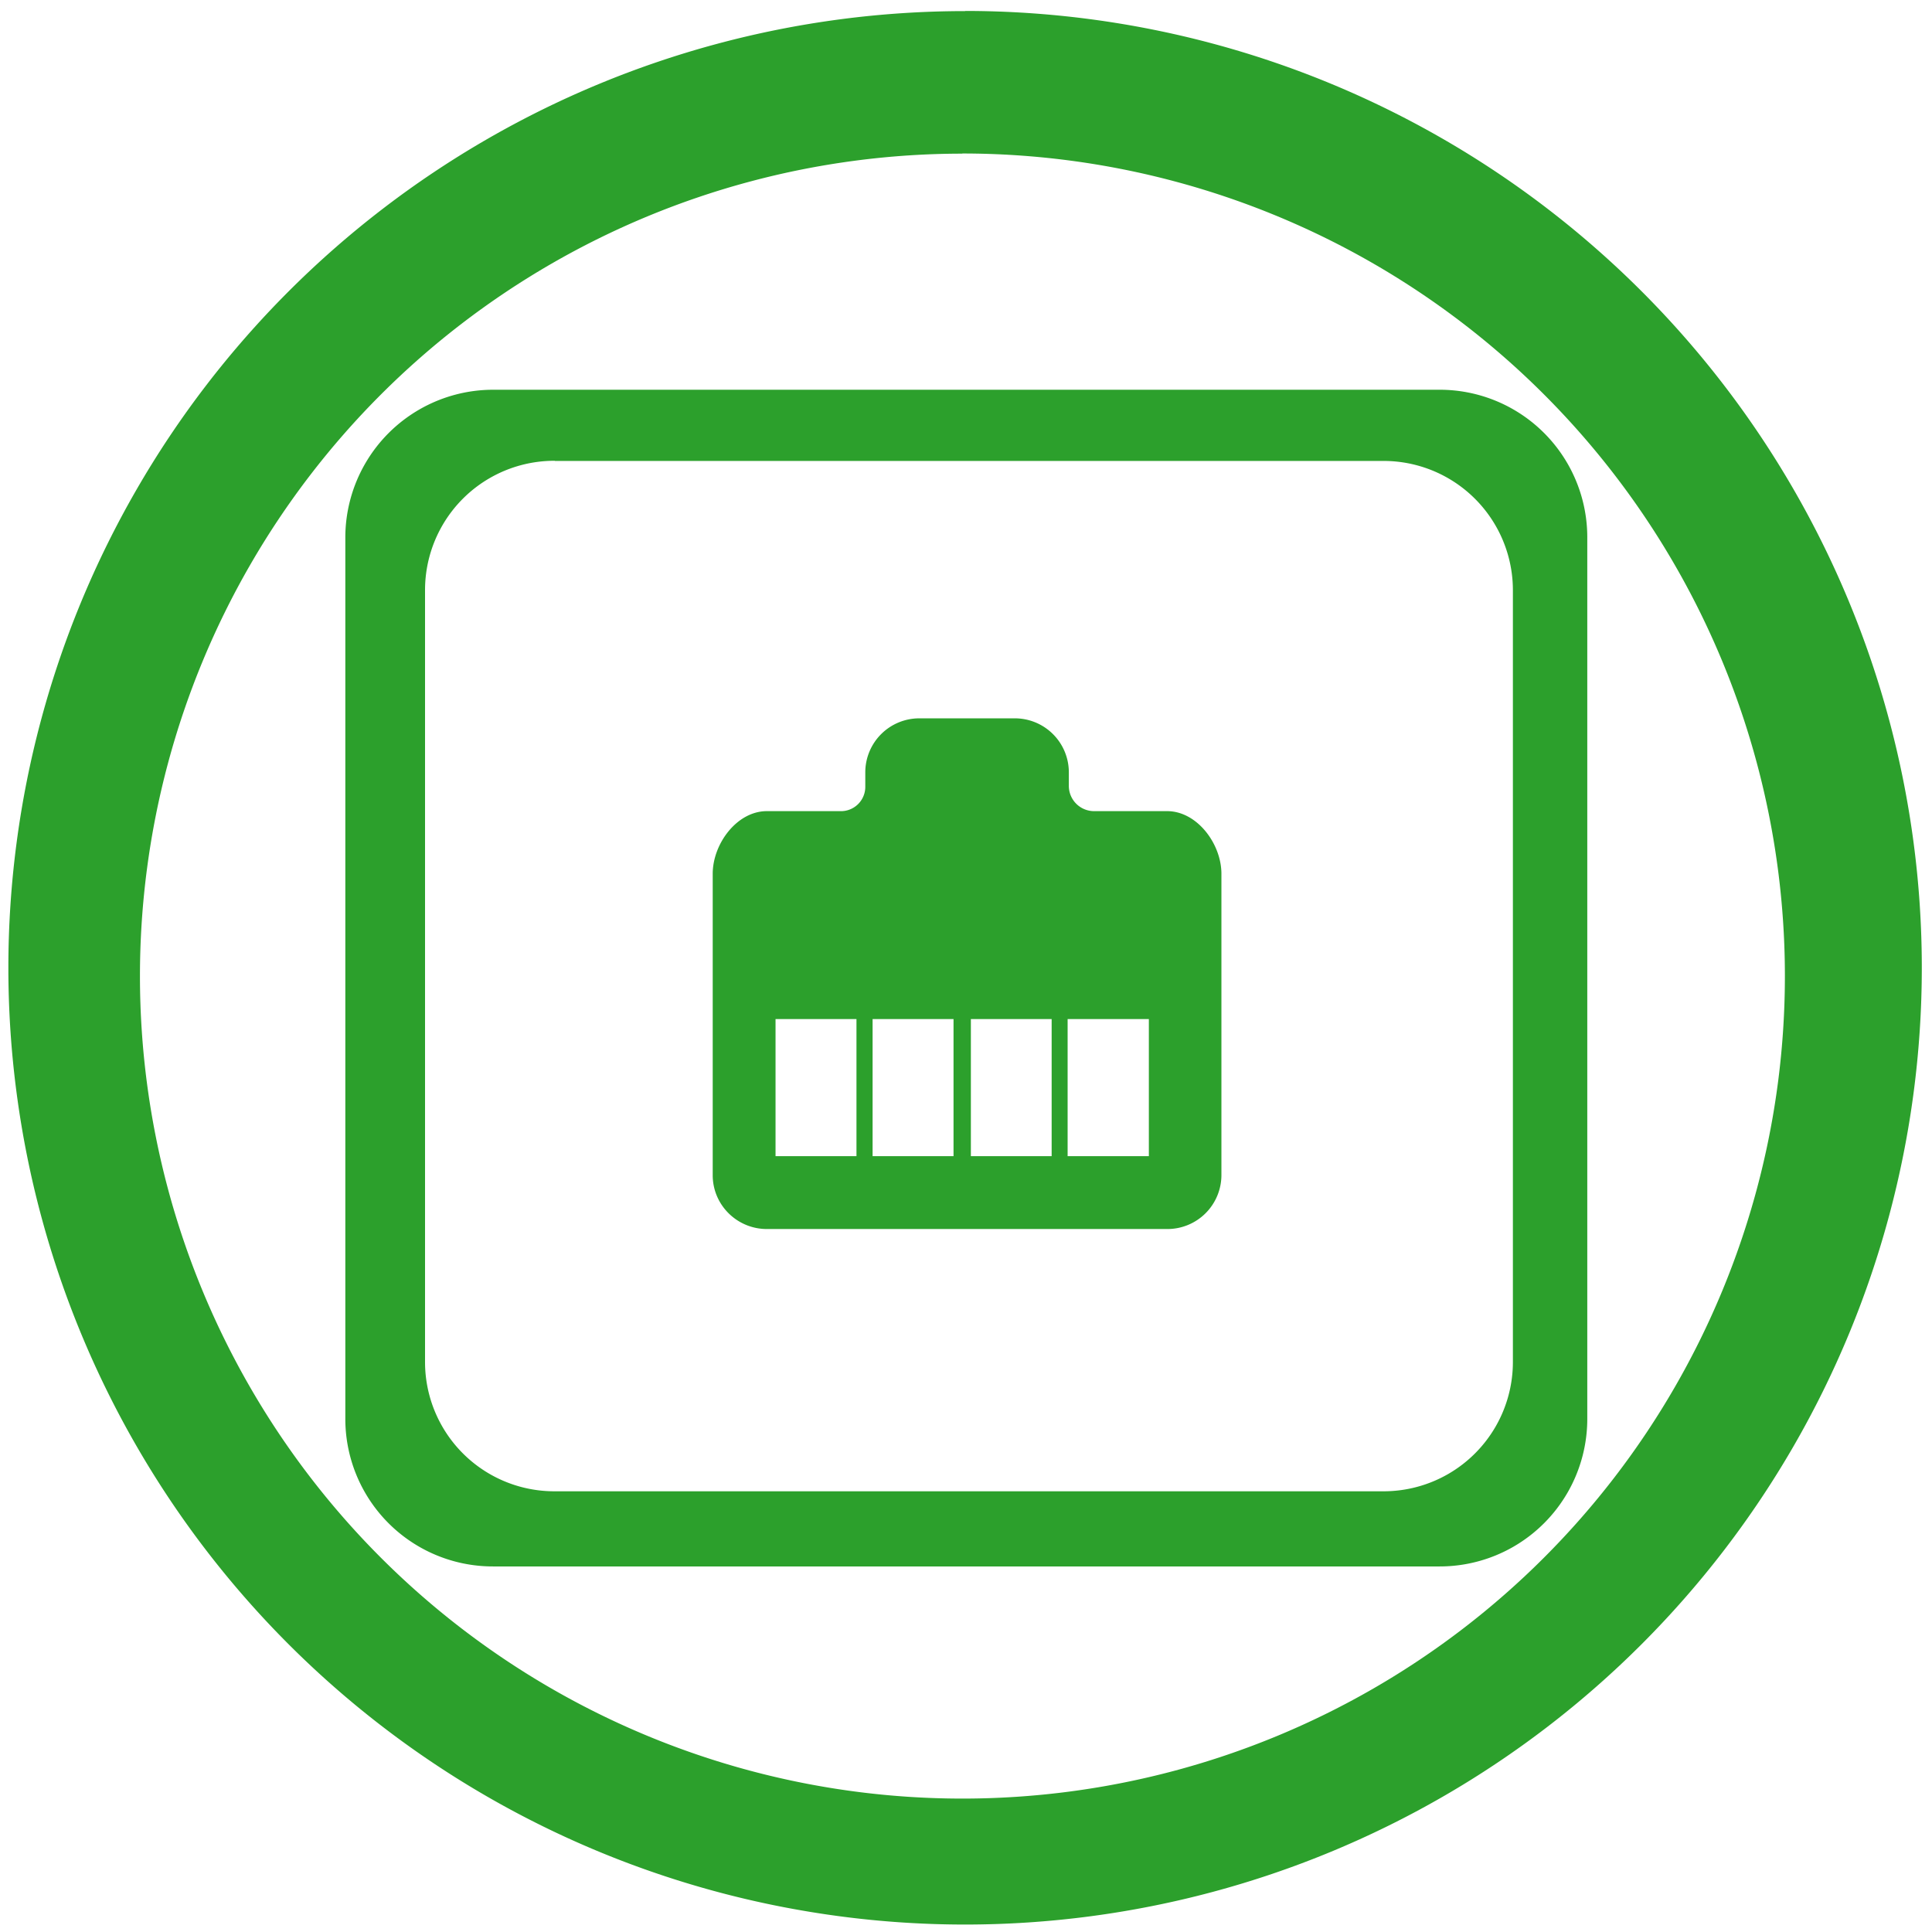 <?xml version="1.0" encoding="UTF-8" standalone="no"?>
<svg
   xmlns:dc="http://purl.org/dc/elements/1.1/"
   xmlns:cc="http://creativecommons.org/ns#"
   xmlns:rdf="http://www.w3.org/1999/02/22-rdf-syntax-ns#"
   xmlns:svg="http://www.w3.org/2000/svg"
   xmlns="http://www.w3.org/2000/svg"
   xmlns:sodipodi="http://sodipodi.sourceforge.net/DTD/sodipodi-0.dtd"
   xmlns:inkscape="http://www.inkscape.org/namespaces/inkscape"
   width="48"
   height="48"
   viewBox="0 0 12.7 12.7"
   version="1.1"
   id="svg4"
   sodipodi:docname="folder-remote.svg"
   inkscape:version="0.92.4 (5da689c313, 2019-01-14)">
  <defs
     id="defs8" />
  <sodipodi:namedview
     pagecolor="#ffffff"
     bordercolor="#666666"
     borderopacity="1"
     objecttolerance="10"
     gridtolerance="10"
     guidetolerance="10"
     inkscape:pageopacity="0"
     inkscape:pageshadow="2"
     inkscape:window-width="1085"
     inkscape:window-height="480"
     id="namedview6"
     showgrid="false"
     inkscape:zoom="4.9166667"
     inkscape:cx="2.1355932"
     inkscape:cy="24"
     inkscape:window-x="0"
     inkscape:window-y="25"
     inkscape:window-maximized="0"
     inkscape:current-layer="svg4" />
  <path
     d="m 6.344,0.073 a 6.29,6.29 0 0 0 -6.289,6.29 6.29,6.29 0 0 0 6.29,6.288 6.29,6.29 0 0 0 6.288,-6.289 6.29,6.29 0 0 0 -6.289,-6.29 z M 6.326,1.009 A 5.407,5.407 0 0 1 11.733,6.416 5.407,5.407 0 0 1 6.326,11.823 5.407,5.407 0 0 1 0.92,6.416 5.407,5.407 0 0 1 6.326,1.01 Z M 3.243,2.562 A 0.972,0.972 0 0 0 2.27,3.536 v 5.788 a 0.97,0.97 0 0 0 0.973,0.973 h 6.22 A 0.97,0.97 0 0 0 10.434,9.324 V 3.536 A 0.97,0.97 0 0 0 9.462,2.562 Z M 3.648,3.03 h 5.446 a 0.85,0.85 0 0 1 0.851,0.851 v 5.07 A 0.85,0.85 0 0 1 9.095,9.803 H 3.647 A 0.85,0.85 0 0 1 2.794,8.951 V 3.88 A 0.85,0.85 0 0 1 3.647,3.029 Z M 6.043,4.722 A 0.355,0.355 0 0 0 5.688,5.076 V 5.169 A 0.16,0.16 0 0 1 5.521,5.332 h -0.48 c -0.197,0 -0.356,0.215 -0.356,0.412 v 1.981 c 0,0.196 0.16,0.354 0.356,0.354 H 7.672 A 0.355,0.355 0 0 0 8.029,7.725 V 5.744 C 8.029,5.547 7.869,5.332 7.672,5.332 H 7.192 A 0.166,0.166 0 0 1 7.026,5.165 V 5.075 A 0.355,0.355 0 0 0 6.669,4.722 Z M 5.098,6.699 H 5.63 V 7.6 H 5.098 V 6.698 Z m 0.638,0 H 6.268 V 7.6 H 5.736 V 6.698 Z m 0.646,0 H 6.913 V 7.6 H 6.382 V 6.698 Z m 0.636,0 H 7.552 V 7.6 H 7.018 V 6.698 Z"
     id="path2"
     inkscape:connector-curvature="0"
     style="fill:#2ca02c" />
</svg>
